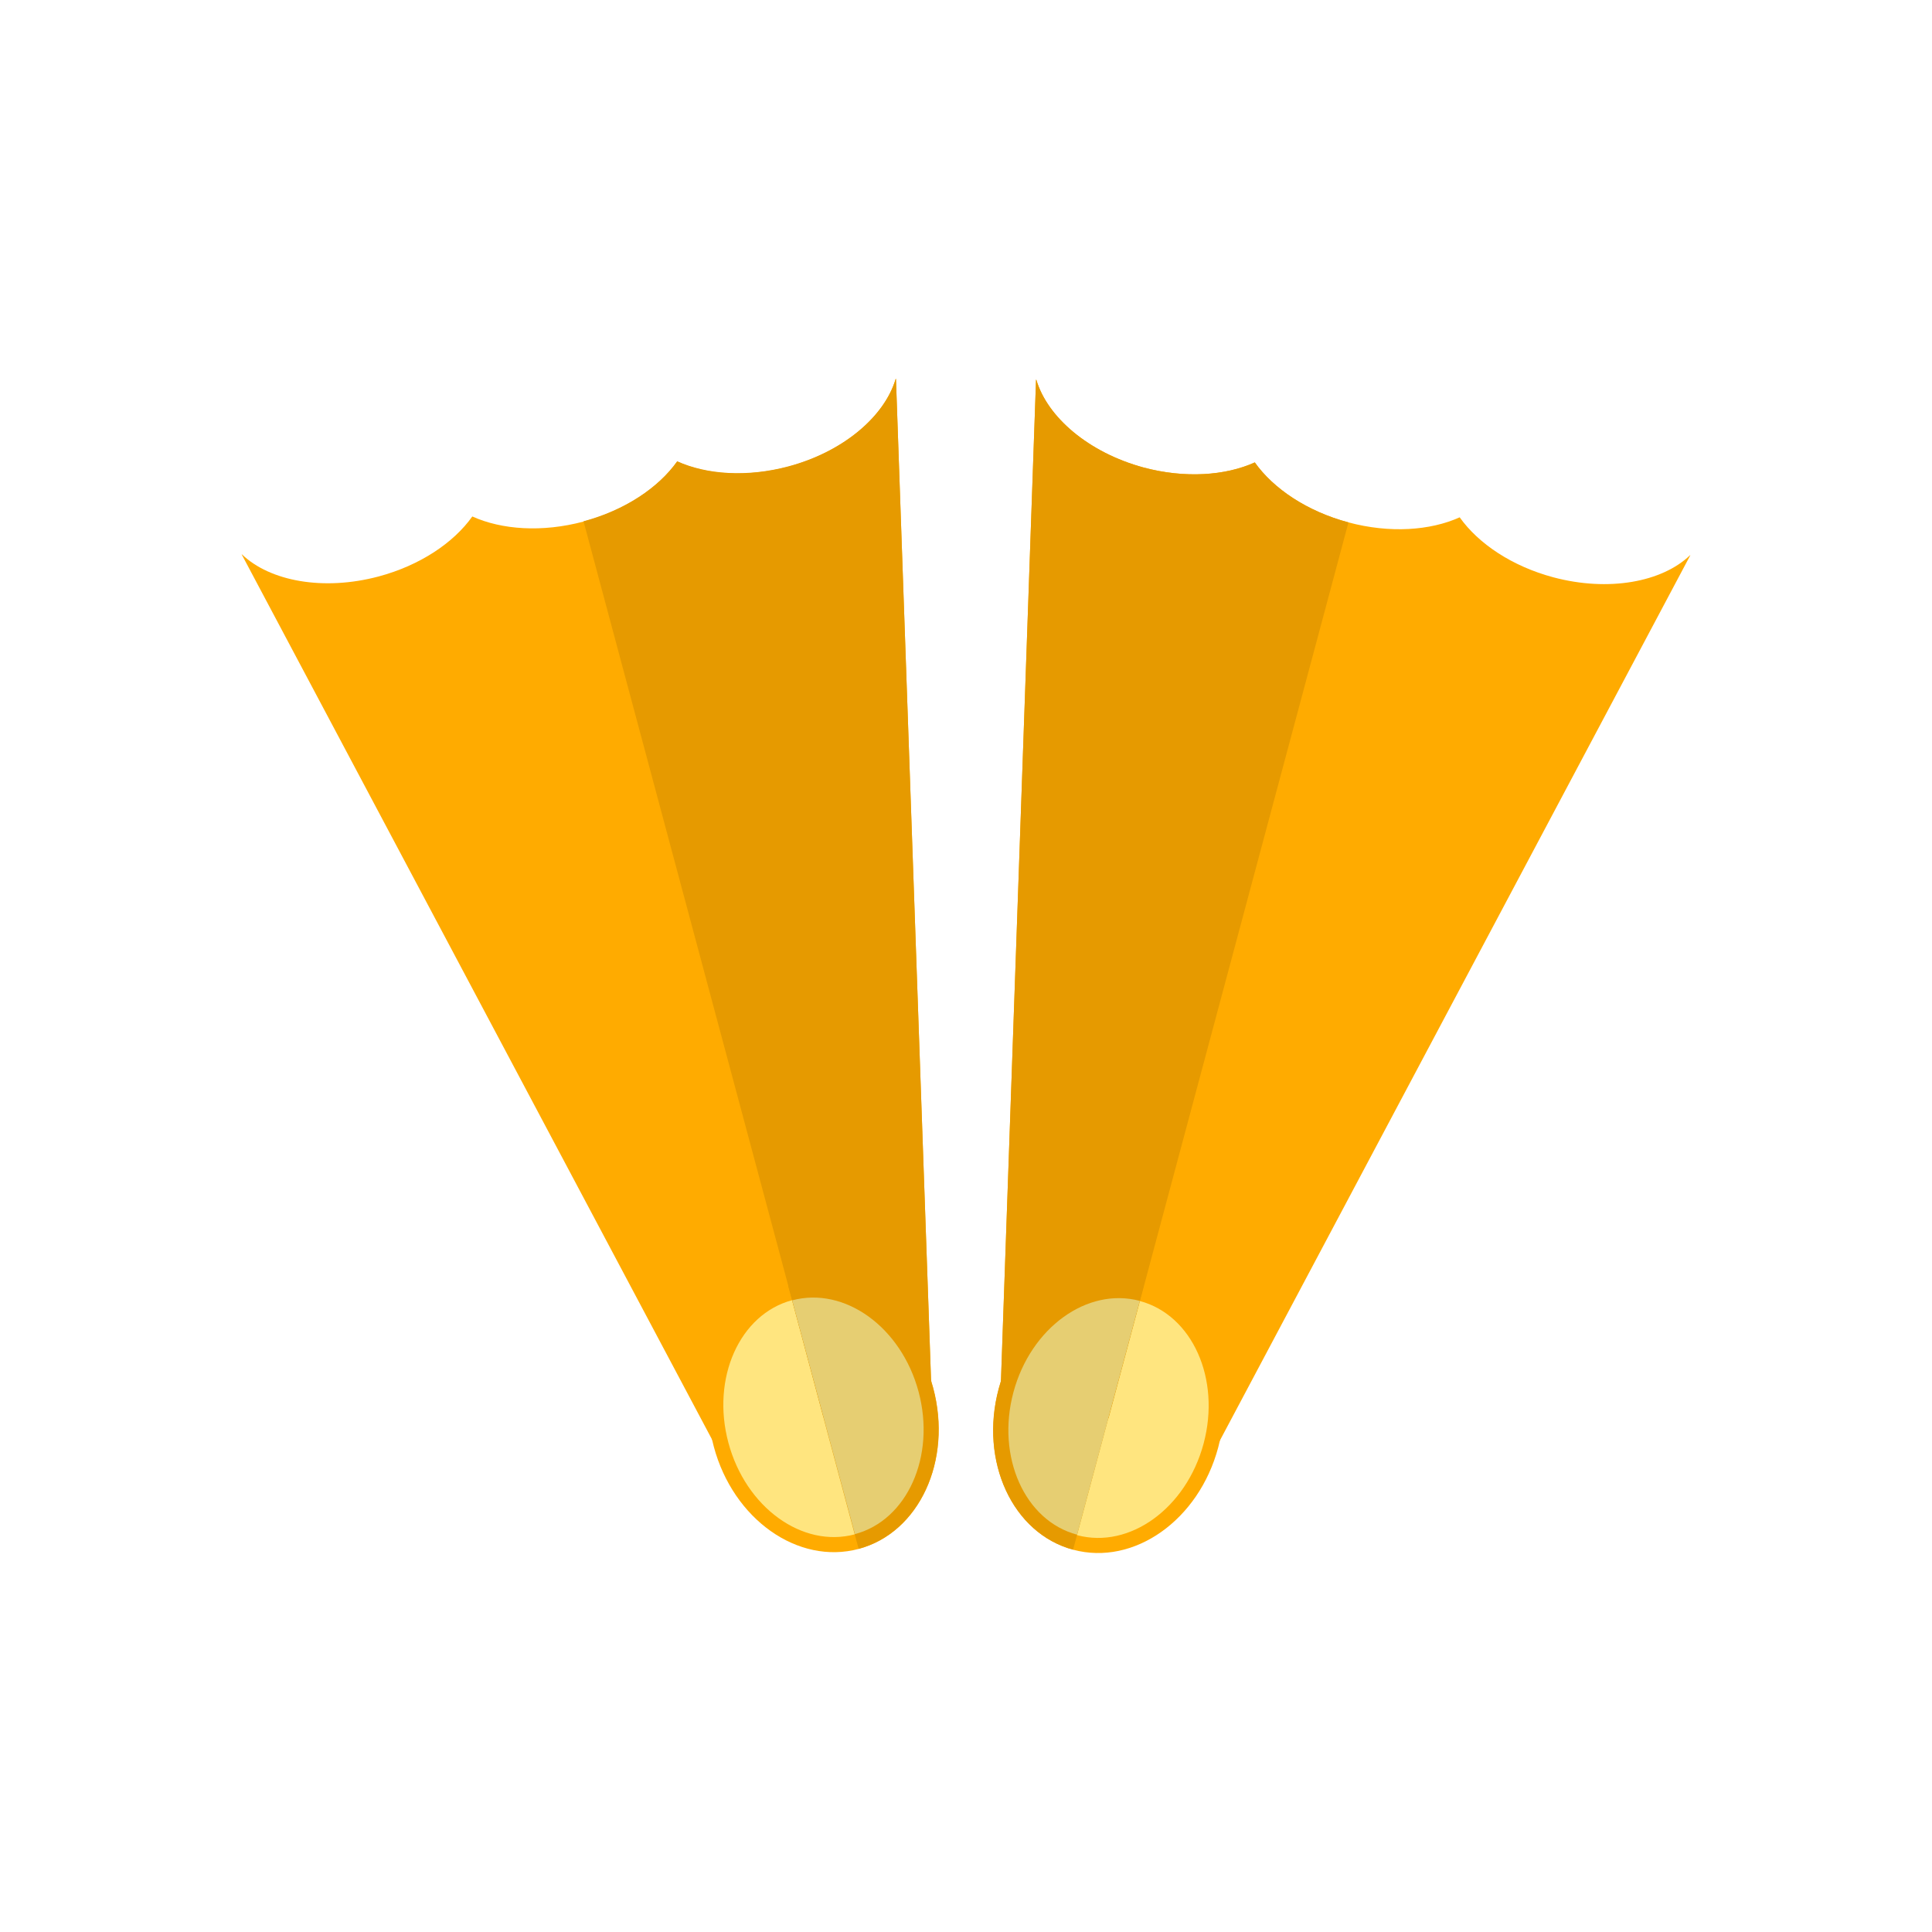 <?xml version="1.0" encoding="UTF-8"?>
<!DOCTYPE svg PUBLIC "-//W3C//DTD SVG 1.1//EN" "http://www.w3.org/Graphics/SVG/1.1/DTD/svg11.dtd">
<!-- Creator: CorelDRAW -->
<svg xmlns="http://www.w3.org/2000/svg" xml:space="preserve" width="6.827in" height="6.827in" style="shape-rendering:geometricPrecision; text-rendering:geometricPrecision; image-rendering:optimizeQuality; fill-rule:evenodd; clip-rule:evenodd"
viewBox="0 0 6.827 6.827"
 xmlns:xlink="http://www.w3.org/1999/xlink">
 <defs>
  <style type="text/css">
   <![CDATA[
    .fil4 {fill:none}
    .fil2 {fill:#E69A00}
    .fil3 {fill:#E6CE72}
    .fil0 {fill:#FFAB00}
    .fil1 {fill:#FFE57F}
   ]]>
  </style>
 </defs>
 <g id="Layer_x0020_1">
  <g id="_330271080">
   <g>
    <g>
     <path id="_330257088" class="fil0" d="M3.291 4.906l-0.125 -3.567 -0.001 0c-0.039,0.132 -0.184,0.257 -0.379,0.31 -0.146,0.039 -0.289,0.029 -0.393,-0.018 -0.066,0.093 -0.185,0.173 -0.331,0.212 -0.146,0.039 -0.289,0.029 -0.393,-0.018 -0.066,0.093 -0.185,0.173 -0.331,0.212 -0.195,0.052 -0.384,0.017 -0.483,-0.078l-0.001 0 1.675 3.152 0.375 -0.1 0.013 -0.003 0.375 -0.1z"/>
     <ellipse id="_330257016" class="fil0" transform="matrix(-0.519 0.139 -0.137 -0.513 2.91 5.008)" rx="0.747" ry="0.907"/>
     <ellipse id="_330256560" class="fil1" transform="matrix(-0.485 0.13 -0.13 -0.485 2.91 5.008)" rx="0.693" ry="0.853"/>
    </g>
    <g>
     <path id="_330256392" class="fil2" d="M3.291 4.906l-0.125 -3.567 -0.001 0c-0.039,0.132 -0.184,0.257 -0.379,0.309 -0.146,0.039 -0.289,0.029 -0.393,-0.018 -0.066,0.093 -0.185,0.173 -0.331,0.212l0.848 3.166 0.006 -0.002 0.375 -0.1z"/>
     <path id="_330256584" class="fil2" d="M2.785 4.543c0.214,-0.057 0.443,0.104 0.512,0.361 0.069,0.257 -0.049,0.512 -0.263,0.569l-0.249 -0.93z"/>
     <path id="_330256320" class="fil3" d="M2.799 4.595c0.186,-0.05 0.386,0.095 0.447,0.323 0.061,0.228 -0.04,0.454 -0.225,0.503l-0.222 -0.827z"/>
    </g>
   </g>
   <g>
    <g>
     <path id="_330255336" class="fil0" d="M3.536 4.909l0.125 -3.567 0.001 0c0.039,0.132 0.184,0.257 0.379,0.31 0.146,0.039 0.289,0.029 0.393,-0.018 0.066,0.093 0.185,0.173 0.331,0.212 0.146,0.039 0.289,0.029 0.393,-0.018 0.066,0.093 0.185,0.173 0.331,0.212 0.195,0.052 0.384,0.017 0.483,-0.078l0.001 0 -1.675 3.152 -0.375 -0.1 -0.013 -0.003 -0.375 -0.1z"/>
     <ellipse id="_330255960" class="fil0" transform="matrix(0.519 0.139 0.137 -0.513 3.917 5.011)" rx="0.747" ry="0.907"/>
     <ellipse id="_330255936" class="fil1" transform="matrix(0.485 0.13 0.13 -0.485 3.917 5.011)" rx="0.693" ry="0.853"/>
    </g>
    <g>
     <path id="_330255240" class="fil2" d="M3.536 4.909l0.125 -3.567 0.001 0c0.039,0.132 0.184,0.257 0.379,0.31 0.146,0.039 0.289,0.029 0.393,-0.018 0.066,0.093 0.185,0.173 0.331,0.212l-0.848 3.166 -0.006 -0.002 -0.375 -0.1z"/>
     <path id="_330255216" class="fil2" d="M4.041 4.546c-0.214,-0.057 -0.443,0.104 -0.512,0.361 -0.069,0.257 0.049,0.512 0.263,0.569l0.249 -0.93z"/>
     <path id="_330255624" class="fil3" d="M4.028 4.597c-0.186,-0.05 -0.386,0.095 -0.447,0.323 -0.061,0.228 0.04,0.454 0.225,0.503l0.222 -0.827z"/>
    </g>
   </g>
  </g>
 </g>
 <rect class="fil4" width="6.827" height="6.827"/>
</svg>
